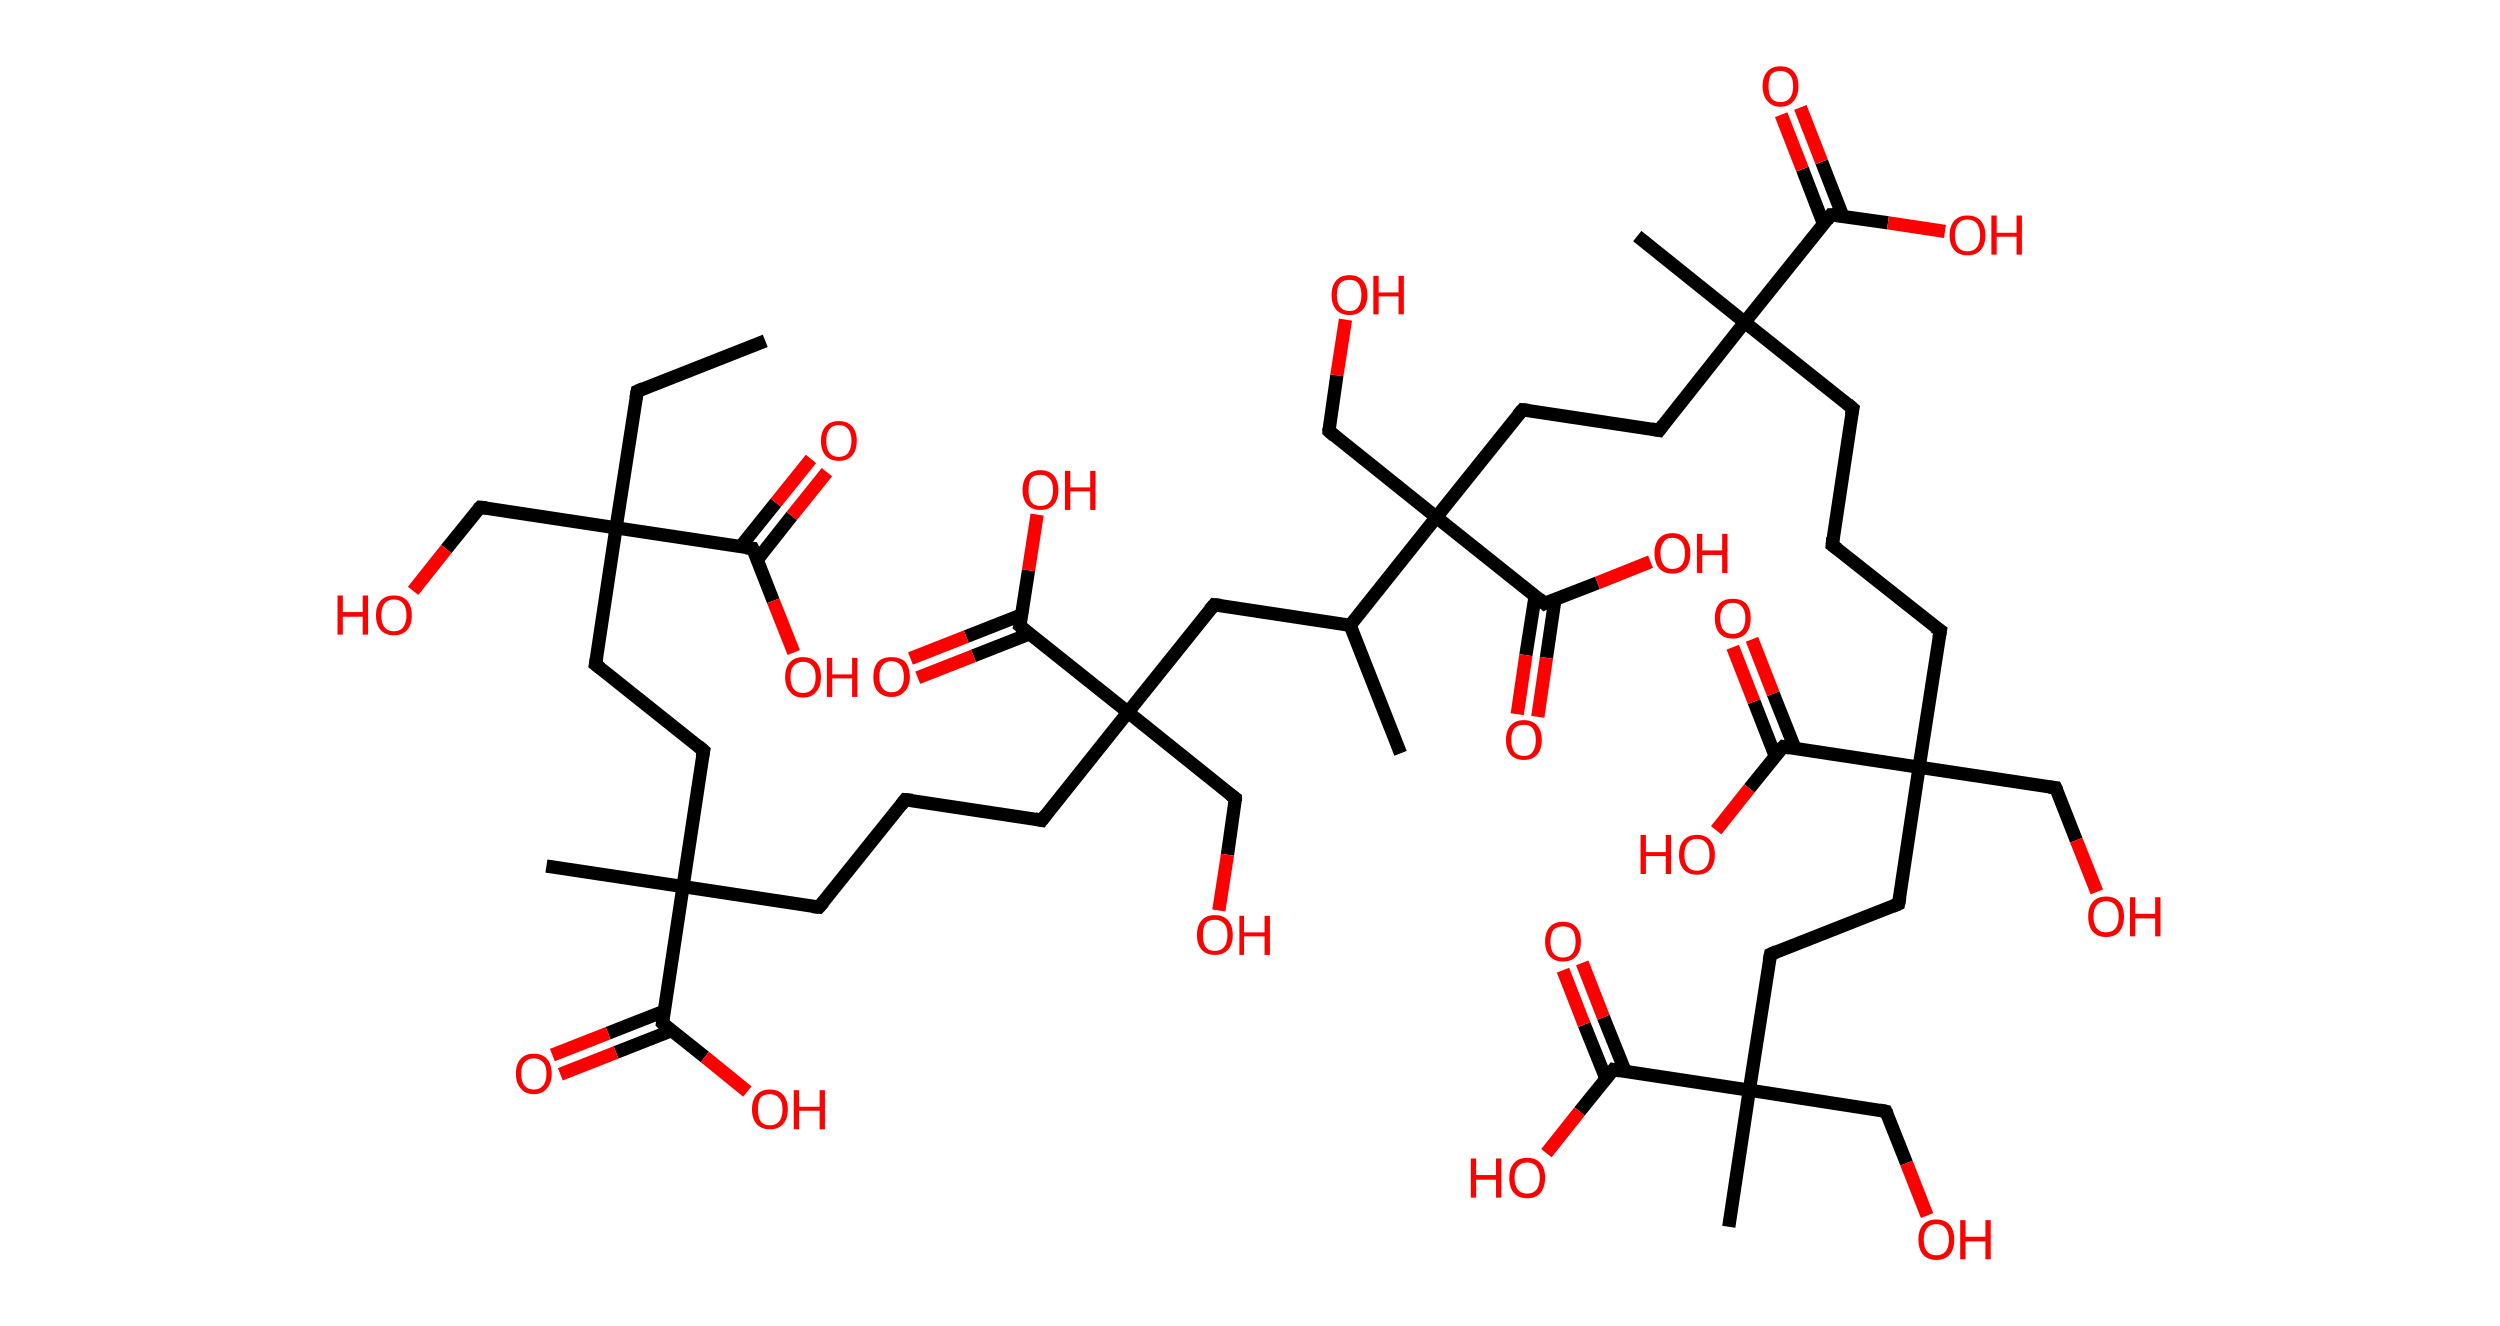 <?xml version='1.0' encoding='ASCII' standalone='yes'?>
<svg xmlns="http://www.w3.org/2000/svg" xmlns:rdkit="http://www.rdkit.org/xml" xmlns:xlink="http://www.w3.org/1999/xlink" version="1.1" baseProfile="full" xml:space="preserve" width="377px" height="200px" viewBox="0 0 377 200">
<!-- END OF HEADER -->
<rect style="opacity:1.0;fill:#FFFFFF;stroke:none" width="377.0" height="200.0" x="0.0" y="0.0"> </rect>
<path class="bond-0 atom-0 atom-1" d="M 115.4,51.4 L 96.1,59.0" style="fill:none;fill-rule:evenodd;stroke:#000000;stroke-width:2.0px;stroke-linecap:butt;stroke-linejoin:miter;stroke-opacity:1"/>
<path class="bond-1 atom-1 atom-2" d="M 96.1,59.0 L 92.9,79.6" style="fill:none;fill-rule:evenodd;stroke:#000000;stroke-width:2.0px;stroke-linecap:butt;stroke-linejoin:miter;stroke-opacity:1"/>
<path class="bond-2 atom-2 atom-3" d="M 92.9,79.6 L 72.4,76.5" style="fill:none;fill-rule:evenodd;stroke:#000000;stroke-width:2.0px;stroke-linecap:butt;stroke-linejoin:miter;stroke-opacity:1"/>
<path class="bond-3 atom-3 atom-4" d="M 72.4,76.5 L 67.3,82.8" style="fill:none;fill-rule:evenodd;stroke:#000000;stroke-width:2.0px;stroke-linecap:butt;stroke-linejoin:miter;stroke-opacity:1"/>
<path class="bond-3 atom-3 atom-4" d="M 67.3,82.8 L 62.3,89.1" style="fill:none;fill-rule:evenodd;stroke:#FF0000;stroke-width:2.0px;stroke-linecap:butt;stroke-linejoin:miter;stroke-opacity:1"/>
<path class="bond-4 atom-2 atom-5" d="M 92.9,79.6 L 89.8,100.2" style="fill:none;fill-rule:evenodd;stroke:#000000;stroke-width:2.0px;stroke-linecap:butt;stroke-linejoin:miter;stroke-opacity:1"/>
<path class="bond-5 atom-5 atom-6" d="M 89.8,100.2 L 106.1,113.2" style="fill:none;fill-rule:evenodd;stroke:#000000;stroke-width:2.0px;stroke-linecap:butt;stroke-linejoin:miter;stroke-opacity:1"/>
<path class="bond-6 atom-6 atom-7" d="M 106.1,113.2 L 103.0,133.7" style="fill:none;fill-rule:evenodd;stroke:#000000;stroke-width:2.0px;stroke-linecap:butt;stroke-linejoin:miter;stroke-opacity:1"/>
<path class="bond-7 atom-7 atom-8" d="M 103.0,133.7 L 82.4,130.6" style="fill:none;fill-rule:evenodd;stroke:#000000;stroke-width:2.0px;stroke-linecap:butt;stroke-linejoin:miter;stroke-opacity:1"/>
<path class="bond-8 atom-7 atom-9" d="M 103.0,133.7 L 123.5,136.8" style="fill:none;fill-rule:evenodd;stroke:#000000;stroke-width:2.0px;stroke-linecap:butt;stroke-linejoin:miter;stroke-opacity:1"/>
<path class="bond-9 atom-9 atom-10" d="M 123.5,136.8 L 136.5,120.6" style="fill:none;fill-rule:evenodd;stroke:#000000;stroke-width:2.0px;stroke-linecap:butt;stroke-linejoin:miter;stroke-opacity:1"/>
<path class="bond-10 atom-10 atom-11" d="M 136.5,120.6 L 157.1,123.7" style="fill:none;fill-rule:evenodd;stroke:#000000;stroke-width:2.0px;stroke-linecap:butt;stroke-linejoin:miter;stroke-opacity:1"/>
<path class="bond-11 atom-11 atom-12" d="M 157.1,123.7 L 170.1,107.4" style="fill:none;fill-rule:evenodd;stroke:#000000;stroke-width:2.0px;stroke-linecap:butt;stroke-linejoin:miter;stroke-opacity:1"/>
<path class="bond-12 atom-12 atom-13" d="M 170.1,107.4 L 186.3,120.4" style="fill:none;fill-rule:evenodd;stroke:#000000;stroke-width:2.0px;stroke-linecap:butt;stroke-linejoin:miter;stroke-opacity:1"/>
<path class="bond-13 atom-13 atom-14" d="M 186.3,120.4 L 185.1,128.9" style="fill:none;fill-rule:evenodd;stroke:#000000;stroke-width:2.0px;stroke-linecap:butt;stroke-linejoin:miter;stroke-opacity:1"/>
<path class="bond-13 atom-13 atom-14" d="M 185.1,128.9 L 183.8,137.3" style="fill:none;fill-rule:evenodd;stroke:#FF0000;stroke-width:2.0px;stroke-linecap:butt;stroke-linejoin:miter;stroke-opacity:1"/>
<path class="bond-14 atom-12 atom-15" d="M 170.1,107.4 L 183.1,91.2" style="fill:none;fill-rule:evenodd;stroke:#000000;stroke-width:2.0px;stroke-linecap:butt;stroke-linejoin:miter;stroke-opacity:1"/>
<path class="bond-15 atom-15 atom-16" d="M 183.1,91.2 L 203.6,94.3" style="fill:none;fill-rule:evenodd;stroke:#000000;stroke-width:2.0px;stroke-linecap:butt;stroke-linejoin:miter;stroke-opacity:1"/>
<path class="bond-16 atom-16 atom-17" d="M 203.6,94.3 L 211.2,113.6" style="fill:none;fill-rule:evenodd;stroke:#000000;stroke-width:2.0px;stroke-linecap:butt;stroke-linejoin:miter;stroke-opacity:1"/>
<path class="bond-17 atom-16 atom-18" d="M 203.6,94.3 L 216.6,78.0" style="fill:none;fill-rule:evenodd;stroke:#000000;stroke-width:2.0px;stroke-linecap:butt;stroke-linejoin:miter;stroke-opacity:1"/>
<path class="bond-18 atom-18 atom-19" d="M 216.6,78.0 L 200.4,65.0" style="fill:none;fill-rule:evenodd;stroke:#000000;stroke-width:2.0px;stroke-linecap:butt;stroke-linejoin:miter;stroke-opacity:1"/>
<path class="bond-19 atom-19 atom-20" d="M 200.4,65.0 L 201.6,56.6" style="fill:none;fill-rule:evenodd;stroke:#000000;stroke-width:2.0px;stroke-linecap:butt;stroke-linejoin:miter;stroke-opacity:1"/>
<path class="bond-19 atom-19 atom-20" d="M 201.6,56.6 L 202.9,48.2" style="fill:none;fill-rule:evenodd;stroke:#FF0000;stroke-width:2.0px;stroke-linecap:butt;stroke-linejoin:miter;stroke-opacity:1"/>
<path class="bond-20 atom-18 atom-21" d="M 216.6,78.0 L 229.6,61.8" style="fill:none;fill-rule:evenodd;stroke:#000000;stroke-width:2.0px;stroke-linecap:butt;stroke-linejoin:miter;stroke-opacity:1"/>
<path class="bond-21 atom-21 atom-22" d="M 229.6,61.8 L 250.2,64.9" style="fill:none;fill-rule:evenodd;stroke:#000000;stroke-width:2.0px;stroke-linecap:butt;stroke-linejoin:miter;stroke-opacity:1"/>
<path class="bond-22 atom-22 atom-23" d="M 250.2,64.9 L 263.1,48.6" style="fill:none;fill-rule:evenodd;stroke:#000000;stroke-width:2.0px;stroke-linecap:butt;stroke-linejoin:miter;stroke-opacity:1"/>
<path class="bond-23 atom-23 atom-24" d="M 263.1,48.6 L 246.9,35.6" style="fill:none;fill-rule:evenodd;stroke:#000000;stroke-width:2.0px;stroke-linecap:butt;stroke-linejoin:miter;stroke-opacity:1"/>
<path class="bond-24 atom-23 atom-25" d="M 263.1,48.6 L 279.4,61.6" style="fill:none;fill-rule:evenodd;stroke:#000000;stroke-width:2.0px;stroke-linecap:butt;stroke-linejoin:miter;stroke-opacity:1"/>
<path class="bond-25 atom-25 atom-26" d="M 279.4,61.6 L 276.3,82.2" style="fill:none;fill-rule:evenodd;stroke:#000000;stroke-width:2.0px;stroke-linecap:butt;stroke-linejoin:miter;stroke-opacity:1"/>
<path class="bond-26 atom-26 atom-27" d="M 276.3,82.2 L 292.6,95.1" style="fill:none;fill-rule:evenodd;stroke:#000000;stroke-width:2.0px;stroke-linecap:butt;stroke-linejoin:miter;stroke-opacity:1"/>
<path class="bond-27 atom-27 atom-28" d="M 292.6,95.1 L 289.4,115.7" style="fill:none;fill-rule:evenodd;stroke:#000000;stroke-width:2.0px;stroke-linecap:butt;stroke-linejoin:miter;stroke-opacity:1"/>
<path class="bond-28 atom-28 atom-29" d="M 289.4,115.7 L 310.0,118.8" style="fill:none;fill-rule:evenodd;stroke:#000000;stroke-width:2.0px;stroke-linecap:butt;stroke-linejoin:miter;stroke-opacity:1"/>
<path class="bond-29 atom-29 atom-30" d="M 310.0,118.8 L 313.1,126.7" style="fill:none;fill-rule:evenodd;stroke:#000000;stroke-width:2.0px;stroke-linecap:butt;stroke-linejoin:miter;stroke-opacity:1"/>
<path class="bond-29 atom-29 atom-30" d="M 313.1,126.7 L 316.2,134.5" style="fill:none;fill-rule:evenodd;stroke:#FF0000;stroke-width:2.0px;stroke-linecap:butt;stroke-linejoin:miter;stroke-opacity:1"/>
<path class="bond-30 atom-28 atom-31" d="M 289.4,115.7 L 286.3,136.3" style="fill:none;fill-rule:evenodd;stroke:#000000;stroke-width:2.0px;stroke-linecap:butt;stroke-linejoin:miter;stroke-opacity:1"/>
<path class="bond-31 atom-31 atom-32" d="M 286.3,136.3 L 267.0,143.9" style="fill:none;fill-rule:evenodd;stroke:#000000;stroke-width:2.0px;stroke-linecap:butt;stroke-linejoin:miter;stroke-opacity:1"/>
<path class="bond-32 atom-32 atom-33" d="M 267.0,143.9 L 263.8,164.4" style="fill:none;fill-rule:evenodd;stroke:#000000;stroke-width:2.0px;stroke-linecap:butt;stroke-linejoin:miter;stroke-opacity:1"/>
<path class="bond-33 atom-33 atom-34" d="M 263.8,164.4 L 260.7,185.0" style="fill:none;fill-rule:evenodd;stroke:#000000;stroke-width:2.0px;stroke-linecap:butt;stroke-linejoin:miter;stroke-opacity:1"/>
<path class="bond-34 atom-33 atom-35" d="M 263.8,164.4 L 284.4,167.6" style="fill:none;fill-rule:evenodd;stroke:#000000;stroke-width:2.0px;stroke-linecap:butt;stroke-linejoin:miter;stroke-opacity:1"/>
<path class="bond-35 atom-35 atom-36" d="M 284.4,167.6 L 287.5,175.4" style="fill:none;fill-rule:evenodd;stroke:#000000;stroke-width:2.0px;stroke-linecap:butt;stroke-linejoin:miter;stroke-opacity:1"/>
<path class="bond-35 atom-35 atom-36" d="M 287.5,175.4 L 290.6,183.3" style="fill:none;fill-rule:evenodd;stroke:#FF0000;stroke-width:2.0px;stroke-linecap:butt;stroke-linejoin:miter;stroke-opacity:1"/>
<path class="bond-36 atom-33 atom-37" d="M 263.8,164.4 L 243.3,161.3" style="fill:none;fill-rule:evenodd;stroke:#000000;stroke-width:2.0px;stroke-linecap:butt;stroke-linejoin:miter;stroke-opacity:1"/>
<path class="bond-37 atom-37 atom-38" d="M 245.1,161.6 L 241.8,153.4" style="fill:none;fill-rule:evenodd;stroke:#000000;stroke-width:2.0px;stroke-linecap:butt;stroke-linejoin:miter;stroke-opacity:1"/>
<path class="bond-37 atom-37 atom-38" d="M 241.8,153.4 L 238.6,145.2" style="fill:none;fill-rule:evenodd;stroke:#FF0000;stroke-width:2.0px;stroke-linecap:butt;stroke-linejoin:miter;stroke-opacity:1"/>
<path class="bond-37 atom-37 atom-38" d="M 242.2,162.7 L 238.9,154.5" style="fill:none;fill-rule:evenodd;stroke:#000000;stroke-width:2.0px;stroke-linecap:butt;stroke-linejoin:miter;stroke-opacity:1"/>
<path class="bond-37 atom-37 atom-38" d="M 238.9,154.5 L 235.7,146.3" style="fill:none;fill-rule:evenodd;stroke:#FF0000;stroke-width:2.0px;stroke-linecap:butt;stroke-linejoin:miter;stroke-opacity:1"/>
<path class="bond-38 atom-37 atom-39" d="M 243.3,161.3 L 238.2,167.6" style="fill:none;fill-rule:evenodd;stroke:#000000;stroke-width:2.0px;stroke-linecap:butt;stroke-linejoin:miter;stroke-opacity:1"/>
<path class="bond-38 atom-37 atom-39" d="M 238.2,167.6 L 233.2,173.9" style="fill:none;fill-rule:evenodd;stroke:#FF0000;stroke-width:2.0px;stroke-linecap:butt;stroke-linejoin:miter;stroke-opacity:1"/>
<path class="bond-39 atom-28 atom-40" d="M 289.4,115.7 L 268.9,112.6" style="fill:none;fill-rule:evenodd;stroke:#000000;stroke-width:2.0px;stroke-linecap:butt;stroke-linejoin:miter;stroke-opacity:1"/>
<path class="bond-40 atom-40 atom-41" d="M 270.7,112.9 L 267.4,104.6" style="fill:none;fill-rule:evenodd;stroke:#000000;stroke-width:2.0px;stroke-linecap:butt;stroke-linejoin:miter;stroke-opacity:1"/>
<path class="bond-40 atom-40 atom-41" d="M 267.4,104.6 L 264.2,96.4" style="fill:none;fill-rule:evenodd;stroke:#FF0000;stroke-width:2.0px;stroke-linecap:butt;stroke-linejoin:miter;stroke-opacity:1"/>
<path class="bond-40 atom-40 atom-41" d="M 267.7,114.0 L 264.5,105.8" style="fill:none;fill-rule:evenodd;stroke:#000000;stroke-width:2.0px;stroke-linecap:butt;stroke-linejoin:miter;stroke-opacity:1"/>
<path class="bond-40 atom-40 atom-41" d="M 264.5,105.8 L 261.3,97.6" style="fill:none;fill-rule:evenodd;stroke:#FF0000;stroke-width:2.0px;stroke-linecap:butt;stroke-linejoin:miter;stroke-opacity:1"/>
<path class="bond-41 atom-40 atom-42" d="M 268.9,112.6 L 263.8,118.9" style="fill:none;fill-rule:evenodd;stroke:#000000;stroke-width:2.0px;stroke-linecap:butt;stroke-linejoin:miter;stroke-opacity:1"/>
<path class="bond-41 atom-40 atom-42" d="M 263.8,118.9 L 258.8,125.2" style="fill:none;fill-rule:evenodd;stroke:#FF0000;stroke-width:2.0px;stroke-linecap:butt;stroke-linejoin:miter;stroke-opacity:1"/>
<path class="bond-42 atom-23 atom-43" d="M 263.1,48.6 L 276.1,32.4" style="fill:none;fill-rule:evenodd;stroke:#000000;stroke-width:2.0px;stroke-linecap:butt;stroke-linejoin:miter;stroke-opacity:1"/>
<path class="bond-43 atom-43 atom-44" d="M 277.9,32.6 L 274.7,24.4" style="fill:none;fill-rule:evenodd;stroke:#000000;stroke-width:2.0px;stroke-linecap:butt;stroke-linejoin:miter;stroke-opacity:1"/>
<path class="bond-43 atom-43 atom-44" d="M 274.7,24.4 L 271.5,16.2" style="fill:none;fill-rule:evenodd;stroke:#FF0000;stroke-width:2.0px;stroke-linecap:butt;stroke-linejoin:miter;stroke-opacity:1"/>
<path class="bond-43 atom-43 atom-44" d="M 275.0,33.8 L 271.8,25.5" style="fill:none;fill-rule:evenodd;stroke:#000000;stroke-width:2.0px;stroke-linecap:butt;stroke-linejoin:miter;stroke-opacity:1"/>
<path class="bond-43 atom-43 atom-44" d="M 271.8,25.5 L 268.6,17.3" style="fill:none;fill-rule:evenodd;stroke:#FF0000;stroke-width:2.0px;stroke-linecap:butt;stroke-linejoin:miter;stroke-opacity:1"/>
<path class="bond-44 atom-43 atom-45" d="M 276.1,32.4 L 284.7,33.6" style="fill:none;fill-rule:evenodd;stroke:#000000;stroke-width:2.0px;stroke-linecap:butt;stroke-linejoin:miter;stroke-opacity:1"/>
<path class="bond-44 atom-43 atom-45" d="M 284.7,33.6 L 293.3,34.9" style="fill:none;fill-rule:evenodd;stroke:#FF0000;stroke-width:2.0px;stroke-linecap:butt;stroke-linejoin:miter;stroke-opacity:1"/>
<path class="bond-45 atom-18 atom-46" d="M 216.6,78.0 L 232.9,91.0" style="fill:none;fill-rule:evenodd;stroke:#000000;stroke-width:2.0px;stroke-linecap:butt;stroke-linejoin:miter;stroke-opacity:1"/>
<path class="bond-46 atom-46 atom-47" d="M 231.5,89.9 L 230.1,98.8" style="fill:none;fill-rule:evenodd;stroke:#000000;stroke-width:2.0px;stroke-linecap:butt;stroke-linejoin:miter;stroke-opacity:1"/>
<path class="bond-46 atom-46 atom-47" d="M 230.1,98.8 L 228.8,107.7" style="fill:none;fill-rule:evenodd;stroke:#FF0000;stroke-width:2.0px;stroke-linecap:butt;stroke-linejoin:miter;stroke-opacity:1"/>
<path class="bond-46 atom-46 atom-47" d="M 234.5,90.3 L 233.2,99.2" style="fill:none;fill-rule:evenodd;stroke:#000000;stroke-width:2.0px;stroke-linecap:butt;stroke-linejoin:miter;stroke-opacity:1"/>
<path class="bond-46 atom-46 atom-47" d="M 233.2,99.2 L 231.9,108.1" style="fill:none;fill-rule:evenodd;stroke:#FF0000;stroke-width:2.0px;stroke-linecap:butt;stroke-linejoin:miter;stroke-opacity:1"/>
<path class="bond-47 atom-46 atom-48" d="M 232.9,91.0 L 240.9,87.9" style="fill:none;fill-rule:evenodd;stroke:#000000;stroke-width:2.0px;stroke-linecap:butt;stroke-linejoin:miter;stroke-opacity:1"/>
<path class="bond-47 atom-46 atom-48" d="M 240.9,87.9 L 248.9,84.7" style="fill:none;fill-rule:evenodd;stroke:#FF0000;stroke-width:2.0px;stroke-linecap:butt;stroke-linejoin:miter;stroke-opacity:1"/>
<path class="bond-48 atom-12 atom-49" d="M 170.1,107.4 L 153.8,94.4" style="fill:none;fill-rule:evenodd;stroke:#000000;stroke-width:2.0px;stroke-linecap:butt;stroke-linejoin:miter;stroke-opacity:1"/>
<path class="bond-49 atom-49 atom-50" d="M 154.1,92.7 L 145.7,96.0" style="fill:none;fill-rule:evenodd;stroke:#000000;stroke-width:2.0px;stroke-linecap:butt;stroke-linejoin:miter;stroke-opacity:1"/>
<path class="bond-49 atom-49 atom-50" d="M 145.7,96.0 L 137.3,99.3" style="fill:none;fill-rule:evenodd;stroke:#FF0000;stroke-width:2.0px;stroke-linecap:butt;stroke-linejoin:miter;stroke-opacity:1"/>
<path class="bond-49 atom-49 atom-50" d="M 155.2,95.6 L 146.8,98.9" style="fill:none;fill-rule:evenodd;stroke:#000000;stroke-width:2.0px;stroke-linecap:butt;stroke-linejoin:miter;stroke-opacity:1"/>
<path class="bond-49 atom-49 atom-50" d="M 146.8,98.9 L 138.4,102.2" style="fill:none;fill-rule:evenodd;stroke:#FF0000;stroke-width:2.0px;stroke-linecap:butt;stroke-linejoin:miter;stroke-opacity:1"/>
<path class="bond-50 atom-49 atom-51" d="M 153.8,94.4 L 155.1,86.0" style="fill:none;fill-rule:evenodd;stroke:#000000;stroke-width:2.0px;stroke-linecap:butt;stroke-linejoin:miter;stroke-opacity:1"/>
<path class="bond-50 atom-49 atom-51" d="M 155.1,86.0 L 156.4,77.6" style="fill:none;fill-rule:evenodd;stroke:#FF0000;stroke-width:2.0px;stroke-linecap:butt;stroke-linejoin:miter;stroke-opacity:1"/>
<path class="bond-51 atom-7 atom-52" d="M 103.0,133.7 L 99.9,154.3" style="fill:none;fill-rule:evenodd;stroke:#000000;stroke-width:2.0px;stroke-linecap:butt;stroke-linejoin:miter;stroke-opacity:1"/>
<path class="bond-52 atom-52 atom-53" d="M 100.1,152.5 L 91.7,155.8" style="fill:none;fill-rule:evenodd;stroke:#000000;stroke-width:2.0px;stroke-linecap:butt;stroke-linejoin:miter;stroke-opacity:1"/>
<path class="bond-52 atom-52 atom-53" d="M 91.7,155.8 L 83.3,159.1" style="fill:none;fill-rule:evenodd;stroke:#FF0000;stroke-width:2.0px;stroke-linecap:butt;stroke-linejoin:miter;stroke-opacity:1"/>
<path class="bond-52 atom-52 atom-53" d="M 101.3,155.4 L 92.9,158.7" style="fill:none;fill-rule:evenodd;stroke:#000000;stroke-width:2.0px;stroke-linecap:butt;stroke-linejoin:miter;stroke-opacity:1"/>
<path class="bond-52 atom-52 atom-53" d="M 92.9,158.7 L 84.5,162.0" style="fill:none;fill-rule:evenodd;stroke:#FF0000;stroke-width:2.0px;stroke-linecap:butt;stroke-linejoin:miter;stroke-opacity:1"/>
<path class="bond-53 atom-52 atom-54" d="M 99.9,154.3 L 106.3,159.4" style="fill:none;fill-rule:evenodd;stroke:#000000;stroke-width:2.0px;stroke-linecap:butt;stroke-linejoin:miter;stroke-opacity:1"/>
<path class="bond-53 atom-52 atom-54" d="M 106.3,159.4 L 112.7,164.6" style="fill:none;fill-rule:evenodd;stroke:#FF0000;stroke-width:2.0px;stroke-linecap:butt;stroke-linejoin:miter;stroke-opacity:1"/>
<path class="bond-54 atom-2 atom-55" d="M 92.9,79.6 L 113.5,82.7" style="fill:none;fill-rule:evenodd;stroke:#000000;stroke-width:2.0px;stroke-linecap:butt;stroke-linejoin:miter;stroke-opacity:1"/>
<path class="bond-55 atom-55 atom-56" d="M 114.2,84.4 L 119.4,77.8" style="fill:none;fill-rule:evenodd;stroke:#000000;stroke-width:2.0px;stroke-linecap:butt;stroke-linejoin:miter;stroke-opacity:1"/>
<path class="bond-55 atom-55 atom-56" d="M 119.4,77.8 L 124.7,71.2" style="fill:none;fill-rule:evenodd;stroke:#FF0000;stroke-width:2.0px;stroke-linecap:butt;stroke-linejoin:miter;stroke-opacity:1"/>
<path class="bond-55 atom-55 atom-56" d="M 111.7,82.4 L 117.0,75.8" style="fill:none;fill-rule:evenodd;stroke:#000000;stroke-width:2.0px;stroke-linecap:butt;stroke-linejoin:miter;stroke-opacity:1"/>
<path class="bond-55 atom-55 atom-56" d="M 117.0,75.8 L 122.3,69.2" style="fill:none;fill-rule:evenodd;stroke:#FF0000;stroke-width:2.0px;stroke-linecap:butt;stroke-linejoin:miter;stroke-opacity:1"/>
<path class="bond-56 atom-55 atom-57" d="M 113.5,82.7 L 116.6,90.6" style="fill:none;fill-rule:evenodd;stroke:#000000;stroke-width:2.0px;stroke-linecap:butt;stroke-linejoin:miter;stroke-opacity:1"/>
<path class="bond-56 atom-55 atom-57" d="M 116.6,90.6 L 119.7,98.4" style="fill:none;fill-rule:evenodd;stroke:#FF0000;stroke-width:2.0px;stroke-linecap:butt;stroke-linejoin:miter;stroke-opacity:1"/>
<path d="M 97.0,58.6 L 96.1,59.0 L 95.9,60.1" style="fill:none;stroke:#000000;stroke-width:2.0px;stroke-linecap:butt;stroke-linejoin:miter;stroke-opacity:1;"/>
<path d="M 73.4,76.6 L 72.4,76.5 L 72.1,76.8" style="fill:none;stroke:#000000;stroke-width:2.0px;stroke-linecap:butt;stroke-linejoin:miter;stroke-opacity:1;"/>
<path d="M 90.0,99.1 L 89.8,100.2 L 90.6,100.8" style="fill:none;stroke:#000000;stroke-width:2.0px;stroke-linecap:butt;stroke-linejoin:miter;stroke-opacity:1;"/>
<path d="M 105.3,112.5 L 106.1,113.2 L 105.9,114.2" style="fill:none;stroke:#000000;stroke-width:2.0px;stroke-linecap:butt;stroke-linejoin:miter;stroke-opacity:1;"/>
<path d="M 122.5,136.7 L 123.5,136.8 L 124.2,136.0" style="fill:none;stroke:#000000;stroke-width:2.0px;stroke-linecap:butt;stroke-linejoin:miter;stroke-opacity:1;"/>
<path d="M 135.9,121.4 L 136.5,120.6 L 137.6,120.7" style="fill:none;stroke:#000000;stroke-width:2.0px;stroke-linecap:butt;stroke-linejoin:miter;stroke-opacity:1;"/>
<path d="M 156.1,123.5 L 157.1,123.7 L 157.7,122.9" style="fill:none;stroke:#000000;stroke-width:2.0px;stroke-linecap:butt;stroke-linejoin:miter;stroke-opacity:1;"/>
<path d="M 185.5,119.8 L 186.3,120.4 L 186.3,120.8" style="fill:none;stroke:#000000;stroke-width:2.0px;stroke-linecap:butt;stroke-linejoin:miter;stroke-opacity:1;"/>
<path d="M 182.4,92.0 L 183.1,91.2 L 184.1,91.3" style="fill:none;stroke:#000000;stroke-width:2.0px;stroke-linecap:butt;stroke-linejoin:miter;stroke-opacity:1;"/>
<path d="M 201.2,65.7 L 200.4,65.0 L 200.4,64.6" style="fill:none;stroke:#000000;stroke-width:2.0px;stroke-linecap:butt;stroke-linejoin:miter;stroke-opacity:1;"/>
<path d="M 228.9,62.6 L 229.6,61.8 L 230.6,61.9" style="fill:none;stroke:#000000;stroke-width:2.0px;stroke-linecap:butt;stroke-linejoin:miter;stroke-opacity:1;"/>
<path d="M 249.1,64.7 L 250.2,64.9 L 250.8,64.1" style="fill:none;stroke:#000000;stroke-width:2.0px;stroke-linecap:butt;stroke-linejoin:miter;stroke-opacity:1;"/>
<path d="M 278.6,60.9 L 279.4,61.6 L 279.2,62.6" style="fill:none;stroke:#000000;stroke-width:2.0px;stroke-linecap:butt;stroke-linejoin:miter;stroke-opacity:1;"/>
<path d="M 276.4,81.1 L 276.3,82.2 L 277.1,82.8" style="fill:none;stroke:#000000;stroke-width:2.0px;stroke-linecap:butt;stroke-linejoin:miter;stroke-opacity:1;"/>
<path d="M 291.7,94.5 L 292.6,95.1 L 292.4,96.2" style="fill:none;stroke:#000000;stroke-width:2.0px;stroke-linecap:butt;stroke-linejoin:miter;stroke-opacity:1;"/>
<path d="M 309.0,118.7 L 310.0,118.8 L 310.2,119.2" style="fill:none;stroke:#000000;stroke-width:2.0px;stroke-linecap:butt;stroke-linejoin:miter;stroke-opacity:1;"/>
<path d="M 286.5,135.3 L 286.3,136.3 L 285.4,136.7" style="fill:none;stroke:#000000;stroke-width:2.0px;stroke-linecap:butt;stroke-linejoin:miter;stroke-opacity:1;"/>
<path d="M 267.9,143.5 L 267.0,143.9 L 266.8,144.9" style="fill:none;stroke:#000000;stroke-width:2.0px;stroke-linecap:butt;stroke-linejoin:miter;stroke-opacity:1;"/>
<path d="M 283.4,167.4 L 284.4,167.6 L 284.6,168.0" style="fill:none;stroke:#000000;stroke-width:2.0px;stroke-linecap:butt;stroke-linejoin:miter;stroke-opacity:1;"/>
<path d="M 244.3,161.5 L 243.3,161.3 L 243.0,161.7" style="fill:none;stroke:#000000;stroke-width:2.0px;stroke-linecap:butt;stroke-linejoin:miter;stroke-opacity:1;"/>
<path d="M 269.9,112.8 L 268.9,112.6 L 268.6,112.9" style="fill:none;stroke:#000000;stroke-width:2.0px;stroke-linecap:butt;stroke-linejoin:miter;stroke-opacity:1;"/>
<path d="M 275.5,33.2 L 276.1,32.4 L 276.6,32.4" style="fill:none;stroke:#000000;stroke-width:2.0px;stroke-linecap:butt;stroke-linejoin:miter;stroke-opacity:1;"/>
<path d="M 232.1,90.3 L 232.9,91.0 L 233.3,90.8" style="fill:none;stroke:#000000;stroke-width:2.0px;stroke-linecap:butt;stroke-linejoin:miter;stroke-opacity:1;"/>
<path d="M 154.6,95.1 L 153.8,94.4 L 153.9,94.0" style="fill:none;stroke:#000000;stroke-width:2.0px;stroke-linecap:butt;stroke-linejoin:miter;stroke-opacity:1;"/>
<path d="M 100.0,153.3 L 99.9,154.3 L 100.2,154.6" style="fill:none;stroke:#000000;stroke-width:2.0px;stroke-linecap:butt;stroke-linejoin:miter;stroke-opacity:1;"/>
<path d="M 112.5,82.6 L 113.5,82.7 L 113.7,83.1" style="fill:none;stroke:#000000;stroke-width:2.0px;stroke-linecap:butt;stroke-linejoin:miter;stroke-opacity:1;"/>
<path class="atom-4" d="M 50.9 89.8 L 51.7 89.8 L 51.7 92.3 L 54.7 92.3 L 54.7 89.8 L 55.5 89.8 L 55.5 95.7 L 54.7 95.7 L 54.7 93.0 L 51.7 93.0 L 51.7 95.7 L 50.9 95.7 L 50.9 89.8 " fill="#FF0000"/>
<path class="atom-4" d="M 56.7 92.8 Q 56.7 91.4, 57.4 90.6 Q 58.1 89.8, 59.4 89.8 Q 60.7 89.8, 61.4 90.6 Q 62.1 91.4, 62.1 92.8 Q 62.1 94.2, 61.4 95.0 Q 60.7 95.8, 59.4 95.8 Q 58.1 95.8, 57.4 95.0 Q 56.7 94.2, 56.7 92.8 M 59.4 95.2 Q 60.3 95.2, 60.8 94.6 Q 61.3 93.9, 61.3 92.8 Q 61.3 91.6, 60.8 91.0 Q 60.3 90.4, 59.4 90.4 Q 58.5 90.4, 58.0 91.0 Q 57.5 91.6, 57.5 92.8 Q 57.5 94.0, 58.0 94.6 Q 58.5 95.2, 59.4 95.2 " fill="#FF0000"/>
<path class="atom-14" d="M 180.5 141.0 Q 180.5 139.6, 181.2 138.8 Q 181.9 138.0, 183.2 138.0 Q 184.5 138.0, 185.2 138.8 Q 185.9 139.6, 185.9 141.0 Q 185.9 142.4, 185.2 143.2 Q 184.5 144.0, 183.2 144.0 Q 181.9 144.0, 181.2 143.2 Q 180.5 142.4, 180.5 141.0 M 183.2 143.4 Q 184.1 143.4, 184.6 142.8 Q 185.1 142.2, 185.1 141.0 Q 185.1 139.8, 184.6 139.3 Q 184.1 138.7, 183.2 138.7 Q 182.3 138.7, 181.8 139.2 Q 181.4 139.8, 181.4 141.0 Q 181.4 142.2, 181.8 142.8 Q 182.3 143.4, 183.2 143.4 " fill="#FF0000"/>
<path class="atom-14" d="M 186.9 138.1 L 187.6 138.1 L 187.6 140.6 L 190.7 140.6 L 190.7 138.1 L 191.5 138.1 L 191.5 144.0 L 190.7 144.0 L 190.7 141.2 L 187.6 141.2 L 187.6 144.0 L 186.9 144.0 L 186.9 138.1 " fill="#FF0000"/>
<path class="atom-20" d="M 200.8 44.5 Q 200.8 43.1, 201.5 42.3 Q 202.2 41.5, 203.5 41.5 Q 204.8 41.5, 205.5 42.3 Q 206.2 43.1, 206.2 44.5 Q 206.2 45.9, 205.5 46.7 Q 204.8 47.5, 203.5 47.5 Q 202.2 47.5, 201.5 46.7 Q 200.8 45.9, 200.8 44.5 M 203.5 46.9 Q 204.4 46.9, 204.8 46.3 Q 205.3 45.7, 205.3 44.5 Q 205.3 43.3, 204.8 42.7 Q 204.4 42.2, 203.5 42.2 Q 202.6 42.2, 202.1 42.7 Q 201.6 43.3, 201.6 44.5 Q 201.6 45.7, 202.1 46.3 Q 202.6 46.9, 203.5 46.9 " fill="#FF0000"/>
<path class="atom-20" d="M 207.1 41.6 L 207.9 41.6 L 207.9 44.1 L 210.9 44.1 L 210.9 41.6 L 211.7 41.6 L 211.7 47.4 L 210.9 47.4 L 210.9 44.7 L 207.9 44.7 L 207.9 47.4 L 207.1 47.4 L 207.1 41.6 " fill="#FF0000"/>
<path class="atom-30" d="M 314.9 138.2 Q 314.9 136.8, 315.6 136.0 Q 316.3 135.2, 317.6 135.2 Q 318.9 135.2, 319.6 136.0 Q 320.3 136.8, 320.3 138.2 Q 320.3 139.6, 319.6 140.5 Q 318.9 141.3, 317.6 141.3 Q 316.3 141.3, 315.6 140.5 Q 314.9 139.7, 314.9 138.2 M 317.6 140.6 Q 318.5 140.6, 319.0 140.0 Q 319.5 139.4, 319.5 138.2 Q 319.5 137.1, 319.0 136.5 Q 318.5 135.9, 317.6 135.9 Q 316.7 135.9, 316.2 136.5 Q 315.7 137.0, 315.7 138.2 Q 315.7 139.4, 316.2 140.0 Q 316.7 140.6, 317.6 140.6 " fill="#FF0000"/>
<path class="atom-30" d="M 321.2 135.3 L 322.0 135.3 L 322.0 137.8 L 325.0 137.8 L 325.0 135.3 L 325.8 135.3 L 325.8 141.2 L 325.0 141.2 L 325.0 138.5 L 322.0 138.5 L 322.0 141.2 L 321.2 141.2 L 321.2 135.3 " fill="#FF0000"/>
<path class="atom-36" d="M 289.3 186.9 Q 289.3 185.5, 290.0 184.7 Q 290.7 183.9, 292.0 183.9 Q 293.3 183.9, 294.0 184.7 Q 294.7 185.5, 294.7 186.9 Q 294.7 188.4, 294.0 189.2 Q 293.3 190.0, 292.0 190.0 Q 290.7 190.0, 290.0 189.2 Q 289.3 188.4, 289.3 186.9 M 292.0 189.3 Q 292.9 189.3, 293.4 188.7 Q 293.9 188.1, 293.9 186.9 Q 293.9 185.8, 293.4 185.2 Q 292.9 184.6, 292.0 184.6 Q 291.1 184.6, 290.6 185.2 Q 290.1 185.8, 290.1 186.9 Q 290.1 188.1, 290.6 188.7 Q 291.1 189.3, 292.0 189.3 " fill="#FF0000"/>
<path class="atom-36" d="M 295.6 184.0 L 296.4 184.0 L 296.4 186.5 L 299.4 186.5 L 299.4 184.0 L 300.2 184.0 L 300.2 189.9 L 299.4 189.9 L 299.4 187.2 L 296.4 187.2 L 296.4 189.9 L 295.6 189.9 L 295.6 184.0 " fill="#FF0000"/>
<path class="atom-38" d="M 233.0 142.0 Q 233.0 140.6, 233.7 139.8 Q 234.4 139.0, 235.7 139.0 Q 237.0 139.0, 237.7 139.8 Q 238.4 140.6, 238.4 142.0 Q 238.4 143.4, 237.7 144.2 Q 237.0 145.0, 235.7 145.0 Q 234.4 145.0, 233.7 144.2 Q 233.0 143.4, 233.0 142.0 M 235.7 144.4 Q 236.6 144.4, 237.1 143.8 Q 237.6 143.2, 237.6 142.0 Q 237.6 140.8, 237.1 140.2 Q 236.6 139.7, 235.7 139.7 Q 234.8 139.7, 234.3 140.2 Q 233.8 140.8, 233.8 142.0 Q 233.8 143.2, 234.3 143.8 Q 234.8 144.4, 235.7 144.4 " fill="#FF0000"/>
<path class="atom-39" d="M 221.8 174.7 L 222.6 174.7 L 222.6 177.2 L 225.6 177.2 L 225.6 174.7 L 226.4 174.7 L 226.4 180.6 L 225.6 180.6 L 225.6 177.9 L 222.6 177.9 L 222.6 180.6 L 221.8 180.6 L 221.8 174.7 " fill="#FF0000"/>
<path class="atom-39" d="M 227.6 177.6 Q 227.6 176.2, 228.3 175.4 Q 229.0 174.6, 230.3 174.6 Q 231.6 174.6, 232.3 175.4 Q 233.0 176.2, 233.0 177.6 Q 233.0 179.0, 232.3 179.9 Q 231.6 180.7, 230.3 180.7 Q 229.0 180.7, 228.3 179.9 Q 227.6 179.1, 227.6 177.6 M 230.3 180.0 Q 231.2 180.0, 231.7 179.4 Q 232.2 178.8, 232.2 177.6 Q 232.2 176.5, 231.7 175.9 Q 231.2 175.3, 230.3 175.3 Q 229.4 175.3, 228.9 175.9 Q 228.4 176.4, 228.4 177.6 Q 228.4 178.8, 228.9 179.4 Q 229.4 180.0, 230.3 180.0 " fill="#FF0000"/>
<path class="atom-41" d="M 258.6 93.2 Q 258.6 91.8, 259.3 91.0 Q 260.0 90.3, 261.3 90.3 Q 262.6 90.3, 263.3 91.0 Q 264.0 91.8, 264.0 93.2 Q 264.0 94.7, 263.3 95.5 Q 262.6 96.3, 261.3 96.3 Q 260.0 96.3, 259.3 95.5 Q 258.6 94.7, 258.6 93.2 M 261.3 95.6 Q 262.2 95.6, 262.7 95.0 Q 263.2 94.4, 263.2 93.2 Q 263.2 92.1, 262.7 91.5 Q 262.2 90.9, 261.3 90.9 Q 260.4 90.9, 259.9 91.5 Q 259.4 92.1, 259.4 93.2 Q 259.4 94.4, 259.9 95.0 Q 260.4 95.6, 261.3 95.6 " fill="#FF0000"/>
<path class="atom-42" d="M 247.4 125.9 L 248.2 125.9 L 248.2 128.5 L 251.2 128.5 L 251.2 125.9 L 252.0 125.9 L 252.0 131.8 L 251.2 131.8 L 251.2 129.1 L 248.2 129.1 L 248.2 131.8 L 247.4 131.8 L 247.4 125.9 " fill="#FF0000"/>
<path class="atom-42" d="M 253.2 128.9 Q 253.2 127.5, 253.9 126.7 Q 254.6 125.9, 255.9 125.9 Q 257.2 125.9, 257.9 126.7 Q 258.6 127.5, 258.6 128.9 Q 258.6 130.3, 257.9 131.1 Q 257.2 131.9, 255.9 131.9 Q 254.6 131.9, 253.9 131.1 Q 253.2 130.3, 253.2 128.9 M 255.9 131.3 Q 256.8 131.3, 257.3 130.7 Q 257.8 130.1, 257.8 128.9 Q 257.8 127.7, 257.3 127.1 Q 256.8 126.5, 255.9 126.5 Q 255.0 126.5, 254.5 127.1 Q 254.0 127.7, 254.0 128.9 Q 254.0 130.1, 254.5 130.7 Q 255.0 131.3, 255.9 131.3 " fill="#FF0000"/>
<path class="atom-44" d="M 265.8 13.0 Q 265.8 11.6, 266.5 10.8 Q 267.2 10.0, 268.5 10.0 Q 269.8 10.0, 270.5 10.8 Q 271.2 11.6, 271.2 13.0 Q 271.2 14.4, 270.5 15.2 Q 269.8 16.1, 268.5 16.1 Q 267.2 16.1, 266.5 15.2 Q 265.8 14.4, 265.8 13.0 M 268.5 15.4 Q 269.4 15.4, 269.9 14.8 Q 270.4 14.2, 270.4 13.0 Q 270.4 11.8, 269.9 11.3 Q 269.4 10.7, 268.5 10.7 Q 267.6 10.7, 267.1 11.2 Q 266.7 11.8, 266.7 13.0 Q 266.7 14.2, 267.1 14.8 Q 267.6 15.4, 268.5 15.4 " fill="#FF0000"/>
<path class="atom-45" d="M 294.0 35.5 Q 294.0 34.1, 294.7 33.3 Q 295.4 32.5, 296.7 32.5 Q 298.0 32.5, 298.7 33.3 Q 299.4 34.1, 299.4 35.5 Q 299.4 36.9, 298.7 37.7 Q 298.0 38.5, 296.7 38.5 Q 295.4 38.5, 294.7 37.7 Q 294.0 36.9, 294.0 35.5 M 296.7 37.9 Q 297.6 37.9, 298.1 37.3 Q 298.6 36.7, 298.6 35.5 Q 298.6 34.3, 298.1 33.7 Q 297.6 33.1, 296.7 33.1 Q 295.8 33.1, 295.3 33.7 Q 294.8 34.3, 294.8 35.5 Q 294.8 36.7, 295.3 37.3 Q 295.8 37.9, 296.7 37.9 " fill="#FF0000"/>
<path class="atom-45" d="M 300.3 32.5 L 301.1 32.5 L 301.1 35.1 L 304.1 35.1 L 304.1 32.5 L 304.9 32.5 L 304.9 38.4 L 304.1 38.4 L 304.1 35.7 L 301.1 35.7 L 301.1 38.4 L 300.3 38.4 L 300.3 32.5 " fill="#FF0000"/>
<path class="atom-47" d="M 227.1 111.6 Q 227.1 110.2, 227.8 109.4 Q 228.5 108.6, 229.8 108.6 Q 231.1 108.6, 231.8 109.4 Q 232.5 110.2, 232.5 111.6 Q 232.5 113.0, 231.8 113.8 Q 231.1 114.6, 229.8 114.6 Q 228.5 114.6, 227.8 113.8 Q 227.1 113.0, 227.1 111.6 M 229.8 114.0 Q 230.7 114.0, 231.1 113.4 Q 231.6 112.8, 231.6 111.6 Q 231.6 110.4, 231.1 109.8 Q 230.7 109.3, 229.8 109.3 Q 228.9 109.3, 228.4 109.8 Q 227.9 110.4, 227.9 111.6 Q 227.9 112.8, 228.4 113.4 Q 228.9 114.0, 229.8 114.0 " fill="#FF0000"/>
<path class="atom-48" d="M 249.5 83.4 Q 249.5 82.0, 250.2 81.2 Q 250.9 80.4, 252.2 80.4 Q 253.5 80.4, 254.2 81.2 Q 254.9 82.0, 254.9 83.4 Q 254.9 84.9, 254.2 85.7 Q 253.5 86.5, 252.2 86.5 Q 250.9 86.5, 250.2 85.7 Q 249.5 84.9, 249.5 83.4 M 252.2 85.8 Q 253.1 85.8, 253.6 85.2 Q 254.1 84.6, 254.1 83.4 Q 254.1 82.3, 253.6 81.7 Q 253.1 81.1, 252.2 81.1 Q 251.3 81.1, 250.9 81.7 Q 250.4 82.3, 250.4 83.4 Q 250.4 84.6, 250.9 85.2 Q 251.3 85.8, 252.2 85.8 " fill="#FF0000"/>
<path class="atom-48" d="M 255.9 80.5 L 256.7 80.5 L 256.7 83.0 L 259.7 83.0 L 259.7 80.5 L 260.5 80.5 L 260.5 86.4 L 259.7 86.4 L 259.7 83.7 L 256.7 83.7 L 256.7 86.4 L 255.9 86.4 L 255.9 80.5 " fill="#FF0000"/>
<path class="atom-50" d="M 131.7 102.1 Q 131.7 100.6, 132.4 99.8 Q 133.1 99.1, 134.4 99.1 Q 135.8 99.1, 136.5 99.8 Q 137.2 100.6, 137.2 102.1 Q 137.2 103.5, 136.4 104.3 Q 135.7 105.1, 134.4 105.1 Q 133.2 105.1, 132.4 104.3 Q 131.7 103.5, 131.7 102.1 M 134.4 104.4 Q 135.3 104.4, 135.8 103.8 Q 136.3 103.2, 136.3 102.1 Q 136.3 100.9, 135.8 100.3 Q 135.3 99.7, 134.4 99.7 Q 133.6 99.7, 133.1 100.3 Q 132.6 100.9, 132.6 102.1 Q 132.6 103.2, 133.1 103.8 Q 133.6 104.4, 134.4 104.4 " fill="#FF0000"/>
<path class="atom-51" d="M 154.2 73.9 Q 154.2 72.5, 154.9 71.7 Q 155.6 70.9, 156.9 70.9 Q 158.2 70.9, 158.9 71.7 Q 159.6 72.5, 159.6 73.9 Q 159.6 75.3, 158.9 76.1 Q 158.2 76.9, 156.9 76.9 Q 155.6 76.9, 154.9 76.1 Q 154.2 75.3, 154.2 73.9 M 156.9 76.3 Q 157.8 76.3, 158.3 75.7 Q 158.8 75.1, 158.8 73.9 Q 158.8 72.7, 158.3 72.2 Q 157.8 71.6, 156.9 71.6 Q 156.0 71.6, 155.5 72.1 Q 155.1 72.7, 155.1 73.9 Q 155.1 75.1, 155.5 75.7 Q 156.0 76.3, 156.9 76.3 " fill="#FF0000"/>
<path class="atom-51" d="M 160.6 71.0 L 161.4 71.0 L 161.4 73.5 L 164.4 73.5 L 164.4 71.0 L 165.2 71.0 L 165.2 76.9 L 164.4 76.9 L 164.4 74.1 L 161.4 74.1 L 161.4 76.9 L 160.6 76.9 L 160.6 71.0 " fill="#FF0000"/>
<path class="atom-53" d="M 77.8 161.9 Q 77.8 160.5, 78.5 159.7 Q 79.2 158.9, 80.5 158.9 Q 81.8 158.9, 82.5 159.7 Q 83.2 160.5, 83.2 161.9 Q 83.2 163.3, 82.5 164.1 Q 81.8 165.0, 80.5 165.0 Q 79.2 165.0, 78.5 164.1 Q 77.8 163.3, 77.8 161.9 M 80.5 164.3 Q 81.4 164.3, 81.9 163.7 Q 82.4 163.1, 82.4 161.9 Q 82.4 160.7, 81.9 160.2 Q 81.4 159.6, 80.5 159.6 Q 79.6 159.6, 79.1 160.2 Q 78.6 160.7, 78.6 161.9 Q 78.6 163.1, 79.1 163.7 Q 79.6 164.3, 80.5 164.3 " fill="#FF0000"/>
<path class="atom-54" d="M 113.4 167.3 Q 113.4 165.9, 114.1 165.1 Q 114.8 164.3, 116.1 164.3 Q 117.4 164.3, 118.1 165.1 Q 118.8 165.9, 118.8 167.3 Q 118.8 168.7, 118.1 169.5 Q 117.4 170.3, 116.1 170.3 Q 114.8 170.3, 114.1 169.5 Q 113.4 168.7, 113.4 167.3 M 116.1 169.7 Q 117.0 169.7, 117.5 169.1 Q 118.0 168.5, 118.0 167.3 Q 118.0 166.1, 117.5 165.6 Q 117.0 165.0, 116.1 165.0 Q 115.2 165.0, 114.7 165.5 Q 114.3 166.1, 114.3 167.3 Q 114.3 168.5, 114.7 169.1 Q 115.2 169.7, 116.1 169.7 " fill="#FF0000"/>
<path class="atom-54" d="M 119.7 164.4 L 120.5 164.4 L 120.5 166.9 L 123.6 166.9 L 123.6 164.4 L 124.4 164.4 L 124.4 170.3 L 123.6 170.3 L 123.6 167.5 L 120.5 167.5 L 120.5 170.3 L 119.7 170.3 L 119.7 164.4 " fill="#FF0000"/>
<path class="atom-56" d="M 123.8 66.5 Q 123.8 65.1, 124.5 64.3 Q 125.2 63.5, 126.5 63.5 Q 127.8 63.5, 128.5 64.3 Q 129.2 65.1, 129.2 66.5 Q 129.2 67.9, 128.5 68.7 Q 127.8 69.5, 126.5 69.5 Q 125.2 69.5, 124.5 68.7 Q 123.8 67.9, 123.8 66.5 M 126.5 68.9 Q 127.4 68.9, 127.9 68.3 Q 128.4 67.6, 128.4 66.5 Q 128.4 65.3, 127.9 64.7 Q 127.4 64.1, 126.5 64.1 Q 125.6 64.1, 125.1 64.7 Q 124.6 65.3, 124.6 66.5 Q 124.6 67.7, 125.1 68.3 Q 125.6 68.9, 126.5 68.9 " fill="#FF0000"/>
<path class="atom-57" d="M 118.4 102.1 Q 118.4 100.7, 119.1 99.9 Q 119.8 99.1, 121.1 99.1 Q 122.4 99.1, 123.1 99.9 Q 123.8 100.7, 123.8 102.1 Q 123.8 103.5, 123.1 104.3 Q 122.4 105.2, 121.1 105.2 Q 119.8 105.2, 119.1 104.3 Q 118.4 103.5, 118.4 102.1 M 121.1 104.5 Q 122.0 104.5, 122.5 103.9 Q 123.0 103.3, 123.0 102.1 Q 123.0 100.9, 122.5 100.4 Q 122.0 99.8, 121.1 99.8 Q 120.2 99.8, 119.7 100.4 Q 119.2 100.9, 119.2 102.1 Q 119.2 103.3, 119.7 103.9 Q 120.2 104.5, 121.1 104.5 " fill="#FF0000"/>
<path class="atom-57" d="M 124.7 99.2 L 125.5 99.2 L 125.5 101.7 L 128.5 101.7 L 128.5 99.2 L 129.3 99.2 L 129.3 105.1 L 128.5 105.1 L 128.5 102.3 L 125.5 102.3 L 125.5 105.1 L 124.7 105.1 L 124.7 99.2 " fill="#FF0000"/>
</svg>
